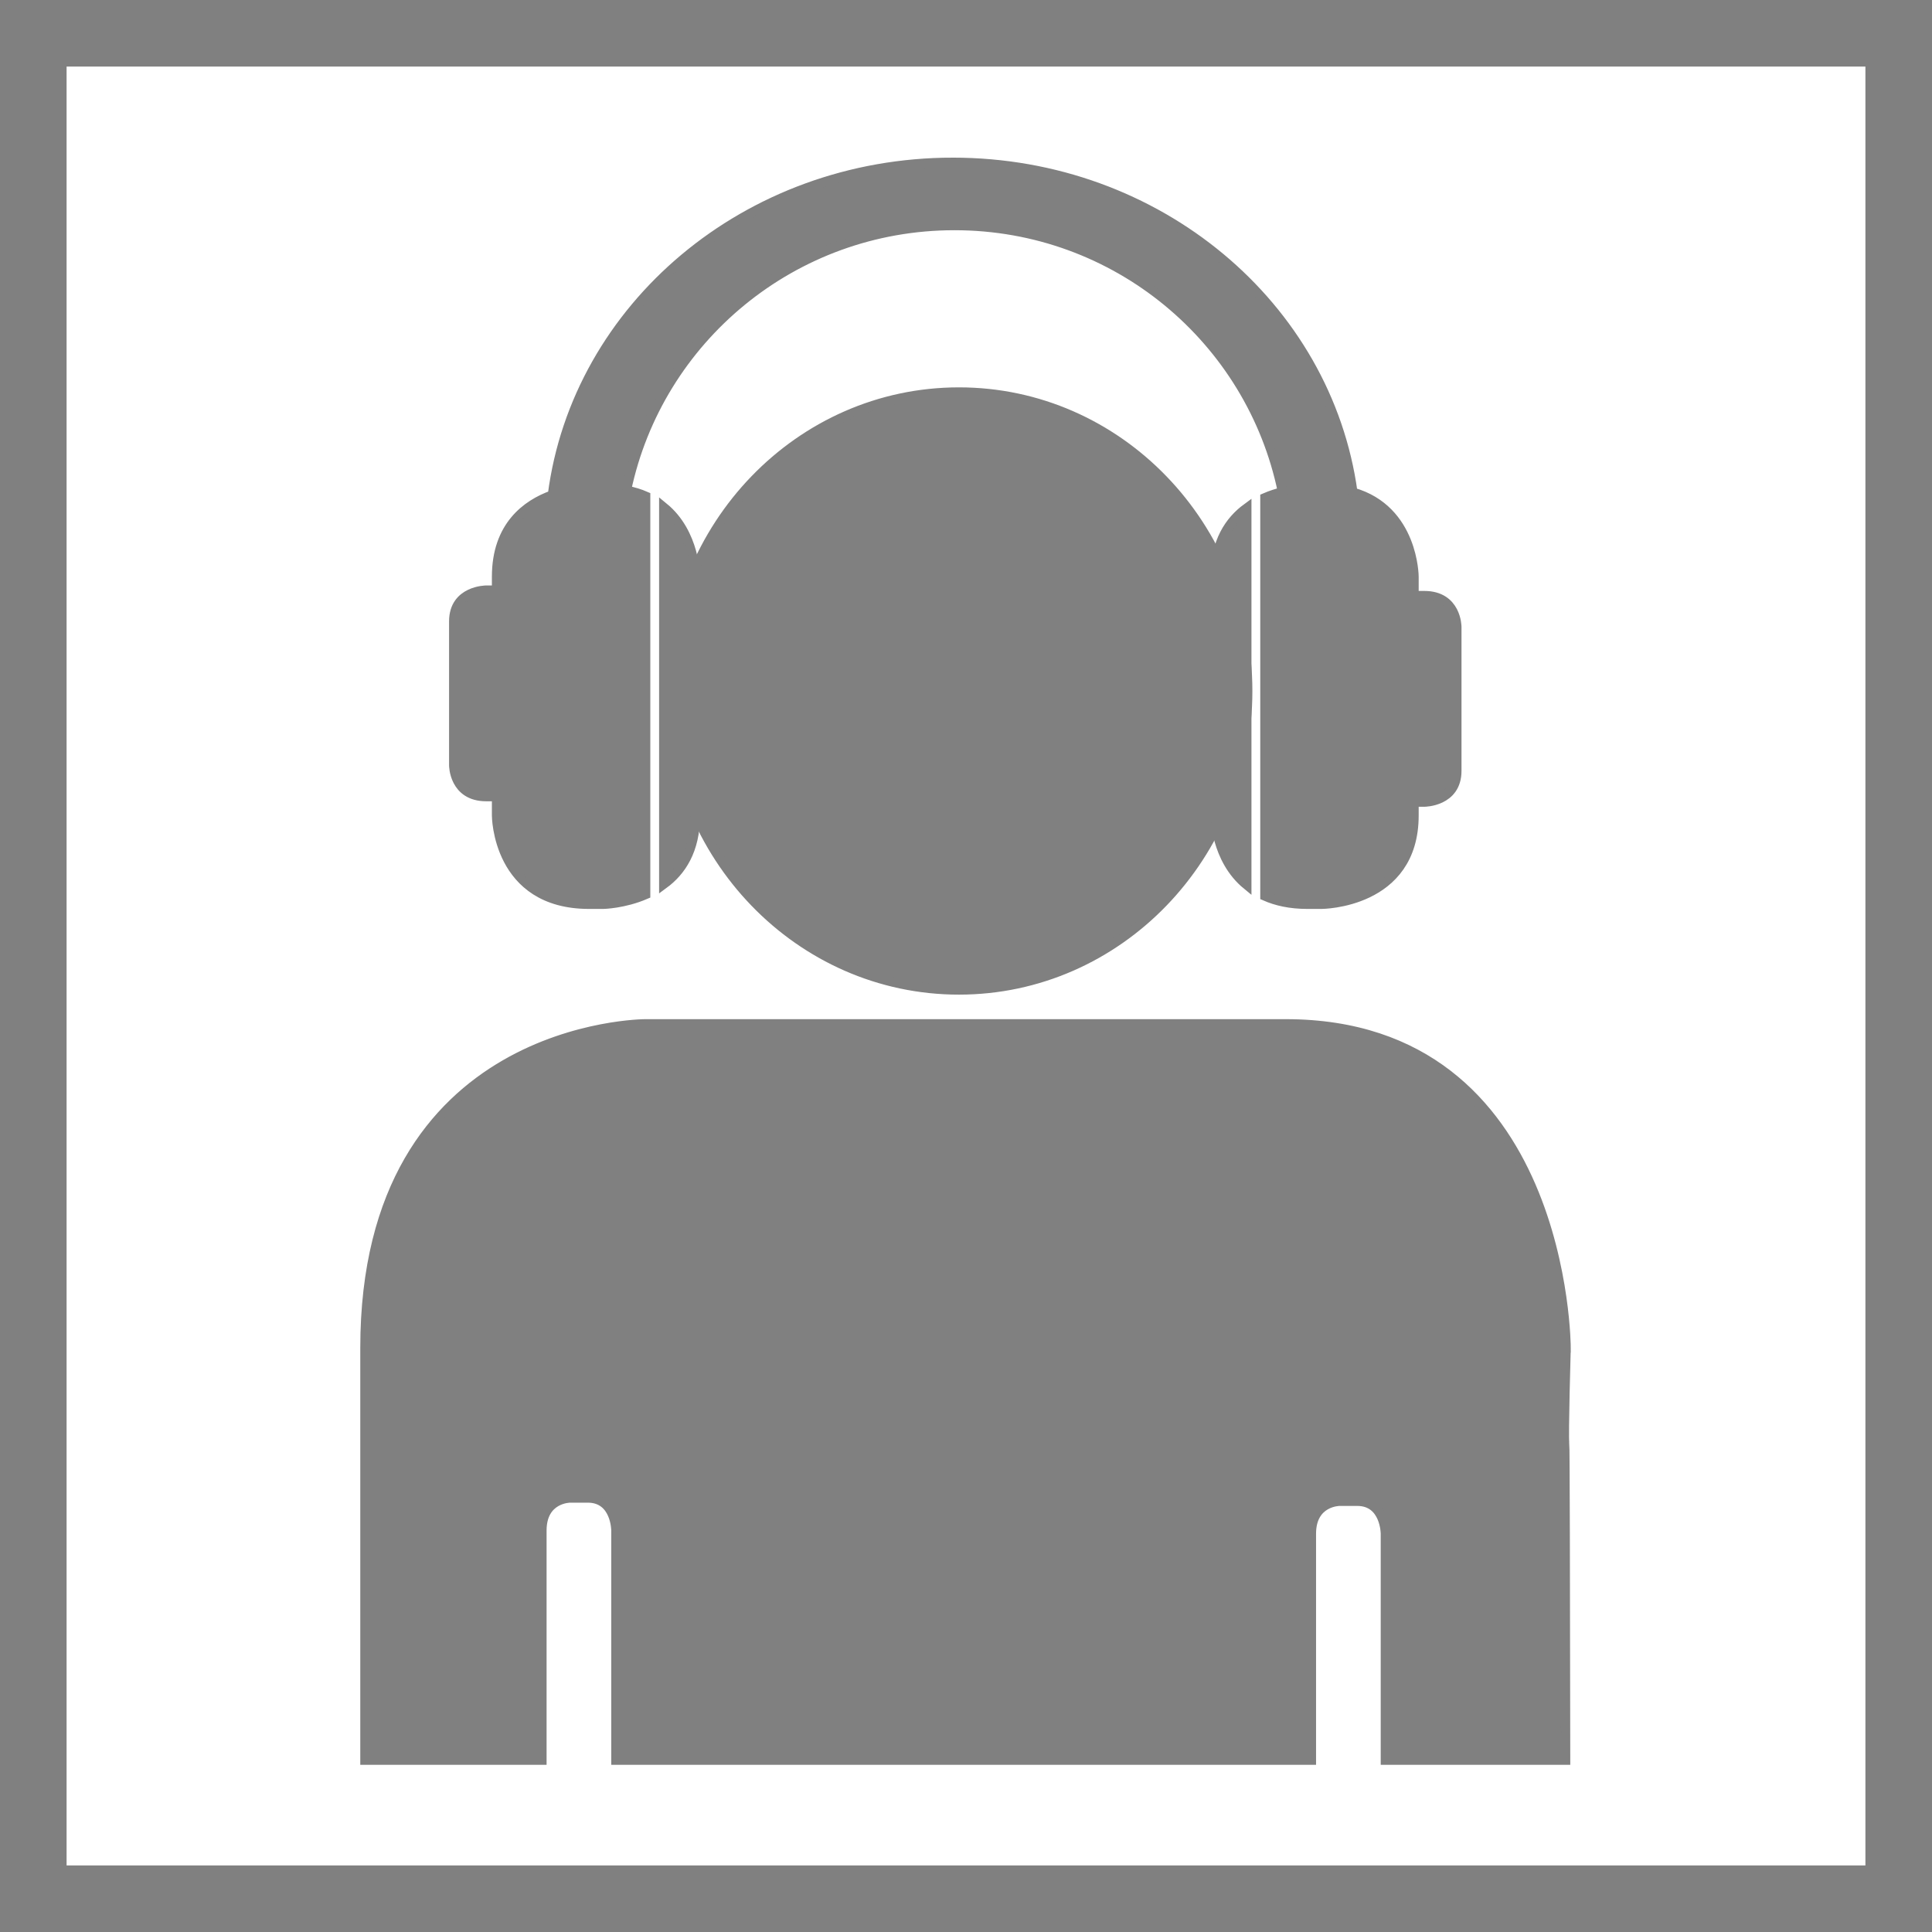 <?xml version="1.0" encoding="UTF-8" standalone="no"?>
<!-- Created with Inkscape (http://www.inkscape.org/) -->

<svg
   xmlns:osb="http://www.openswatchbook.org/uri/2009/osb"
   xmlns:dc="http://purl.org/dc/elements/1.1/"
   xmlns:cc="http://creativecommons.org/ns#"
   xmlns:rdf="http://www.w3.org/1999/02/22-rdf-syntax-ns#"
   xmlns:svg="http://www.w3.org/2000/svg"
   xmlns="http://www.w3.org/2000/svg"
   xmlns:sodipodi="http://sodipodi.sourceforge.net/DTD/sodipodi-0.dtd"
   xmlns:inkscape="http://www.inkscape.org/namespaces/inkscape"
   width="145"
   height="145"
   id="svg3824"
   version="1.1"
   inkscape:version="0.48.2 r9819"
   sodipodi:docname="defaultArtist.svg">
  <defs
     id="defs3826">
    <linearGradient
       id="linearGradient3756"
       osb:paint="solid">
      <stop
         style="stop-color:#ffffff;stop-opacity:1;"
         offset="0"
         id="stop3758" />
    </linearGradient>
  </defs>
  <sodipodi:namedview
     id="base"
     pagecolor="#ffffff"
     bordercolor="#666666"
     borderopacity="1.0"
     inkscape:pageopacity="0.0"
     inkscape:pageshadow="2"
     inkscape:zoom="2.75"
     inkscape:cx="52.378873"
     inkscape:cy="62.436878"
     inkscape:current-layer="layer1"
     showgrid="true"
     inkscape:document-units="px"
     inkscape:grid-bbox="true"
     inkscape:window-width="1600"
     inkscape:window-height="838"
     inkscape:window-x="1358"
     inkscape:window-y="-8"
     inkscape:window-maximized="1">
    <inkscape:grid
       type="xygrid"
       id="grid3832"
       empspacing="5"
       visible="true"
       enabled="true"
       snapvisiblegridlinesonly="true" />
  </sodipodi:namedview>
  <g
     id="layer1"
     inkscape:label="Layer 1"
     inkscape:groupmode="layer"
     transform="translate(0,81)">
    <rect
       style="fill:none;stroke:#808080;stroke-width:9.995;stroke-miterlimit:4;stroke-opacity:1;stroke-dasharray:none"
       id="rect2986"
       width="145"
       height="145"
       x="-64"
       y="3.7747583e-015"
       rx="0.909"
       ry="0.909"
       transform="matrix(0,-1,1,0,0,0)" />
    <g
       id="g3401"
       transform="matrix(0.687,0,0,0.687,5.781,-664.386)"
       style="stroke:#808080;stroke-opacity:1;fill:#808080;fill-opacity:1">
      <path
         style="fill:#808080;fill-opacity:1;fill-rule:nonzero;stroke:#808080;stroke-opacity:1"
         id="path452"
         inkscape:connector-curvature="0"
         d="m 162.684,996.438 c 0,0 0,-35.42 -30.638,-35.42 l -69.964,0 c 0,0 -30.638,0 -30.638,35.42 0,0 0,20.469 0,45.04 l 19.353,0 0,-25.098 c 0,-3.542 3.067,-3.542 3.067,-3.542 l 1.934,0 c 3.064,0 3.064,3.542 3.064,3.542 l 0,25.098 75.996,0 0,-24.741 c 0,-3.542 3.064,-3.542 3.064,-3.542 l 1.934,0 c 3.067,0 3.067,3.542 3.067,3.542 l 0,24.741 19.707,0 c -0.026,-19.346 -0.057,-34.474 -0.106,-34.655 -0.117,-0.641 0.159,-10.385 0.159,-10.385 z m -34.782,-71.771 c 0,-18.046 -14.129,-32.671 -31.555,-32.671 -17.426,0 -31.555,14.625 -31.555,32.671 0,18.043 14.129,32.671 31.555,32.671 17.426,0 31.555,-14.628 31.555,-32.671" />
      <path
         inkscape:connector-curvature="0"
         id="path426"
         d="m 95.678,866.9 c -22.535,0 -41.098,15.856 -43.752,36.347 -2.828,1.018 -6.104,3.395 -6.104,8.937 l 0,1.454 -1.114,0 c 0,0 -3.564,0 -3.564,3.421 l 0,15.736 c 0,0 0,3.421 3.564,3.421 l 1.114,0 0,2.053 c 0,0 0.009,9.707 10.114,9.707 l 1.559,0 c 0,0 2.244,-0.036 4.634,-1.069 l 0,-43.53 c -0.624,-0.275 -1.32,-0.488 -2.094,-0.641 3.485,-16.515 18.188,-28.906 35.822,-28.906 17.69,0 32.4,12.48 35.822,29.077 -0.604,0.152 -1.246,0.351 -1.916,0.641 l 0,43.53 c 1.246,0.549 2.75,0.898 4.634,0.898 l 1.559,0 c 0,0 10.114,-0.011 10.114,-9.707 l 0,-1.454 1.114,0 c 0,0 3.564,0 3.564,-3.421 l 0,-15.736 c 0,0 0,-3.421 -3.564,-3.421 l -1.114,0 0,-2.053 c 0,0 -0.012,-7.336 -6.683,-9.236 -2.796,-20.346 -21.281,-36.047 -43.708,-36.047 z m -31.589,37.672 0,41.221 c 1.912,-1.401 3.475,-3.691 3.475,-7.526 l 0,-26.084 c 0,0 0.008,-4.764 -3.475,-7.611 z m 63.713,0.085 c -1.911,1.401 -3.475,3.689 -3.475,7.526 l 0,26.084 c 0,0 -0.006,4.762 3.475,7.611 l 0,-41.221 z"
         style="fill:#808080;fill-opacity:1;fill-rule:nonzero;stroke:#808080;stroke-opacity:1" />
    </g>
  </g>
</svg>
